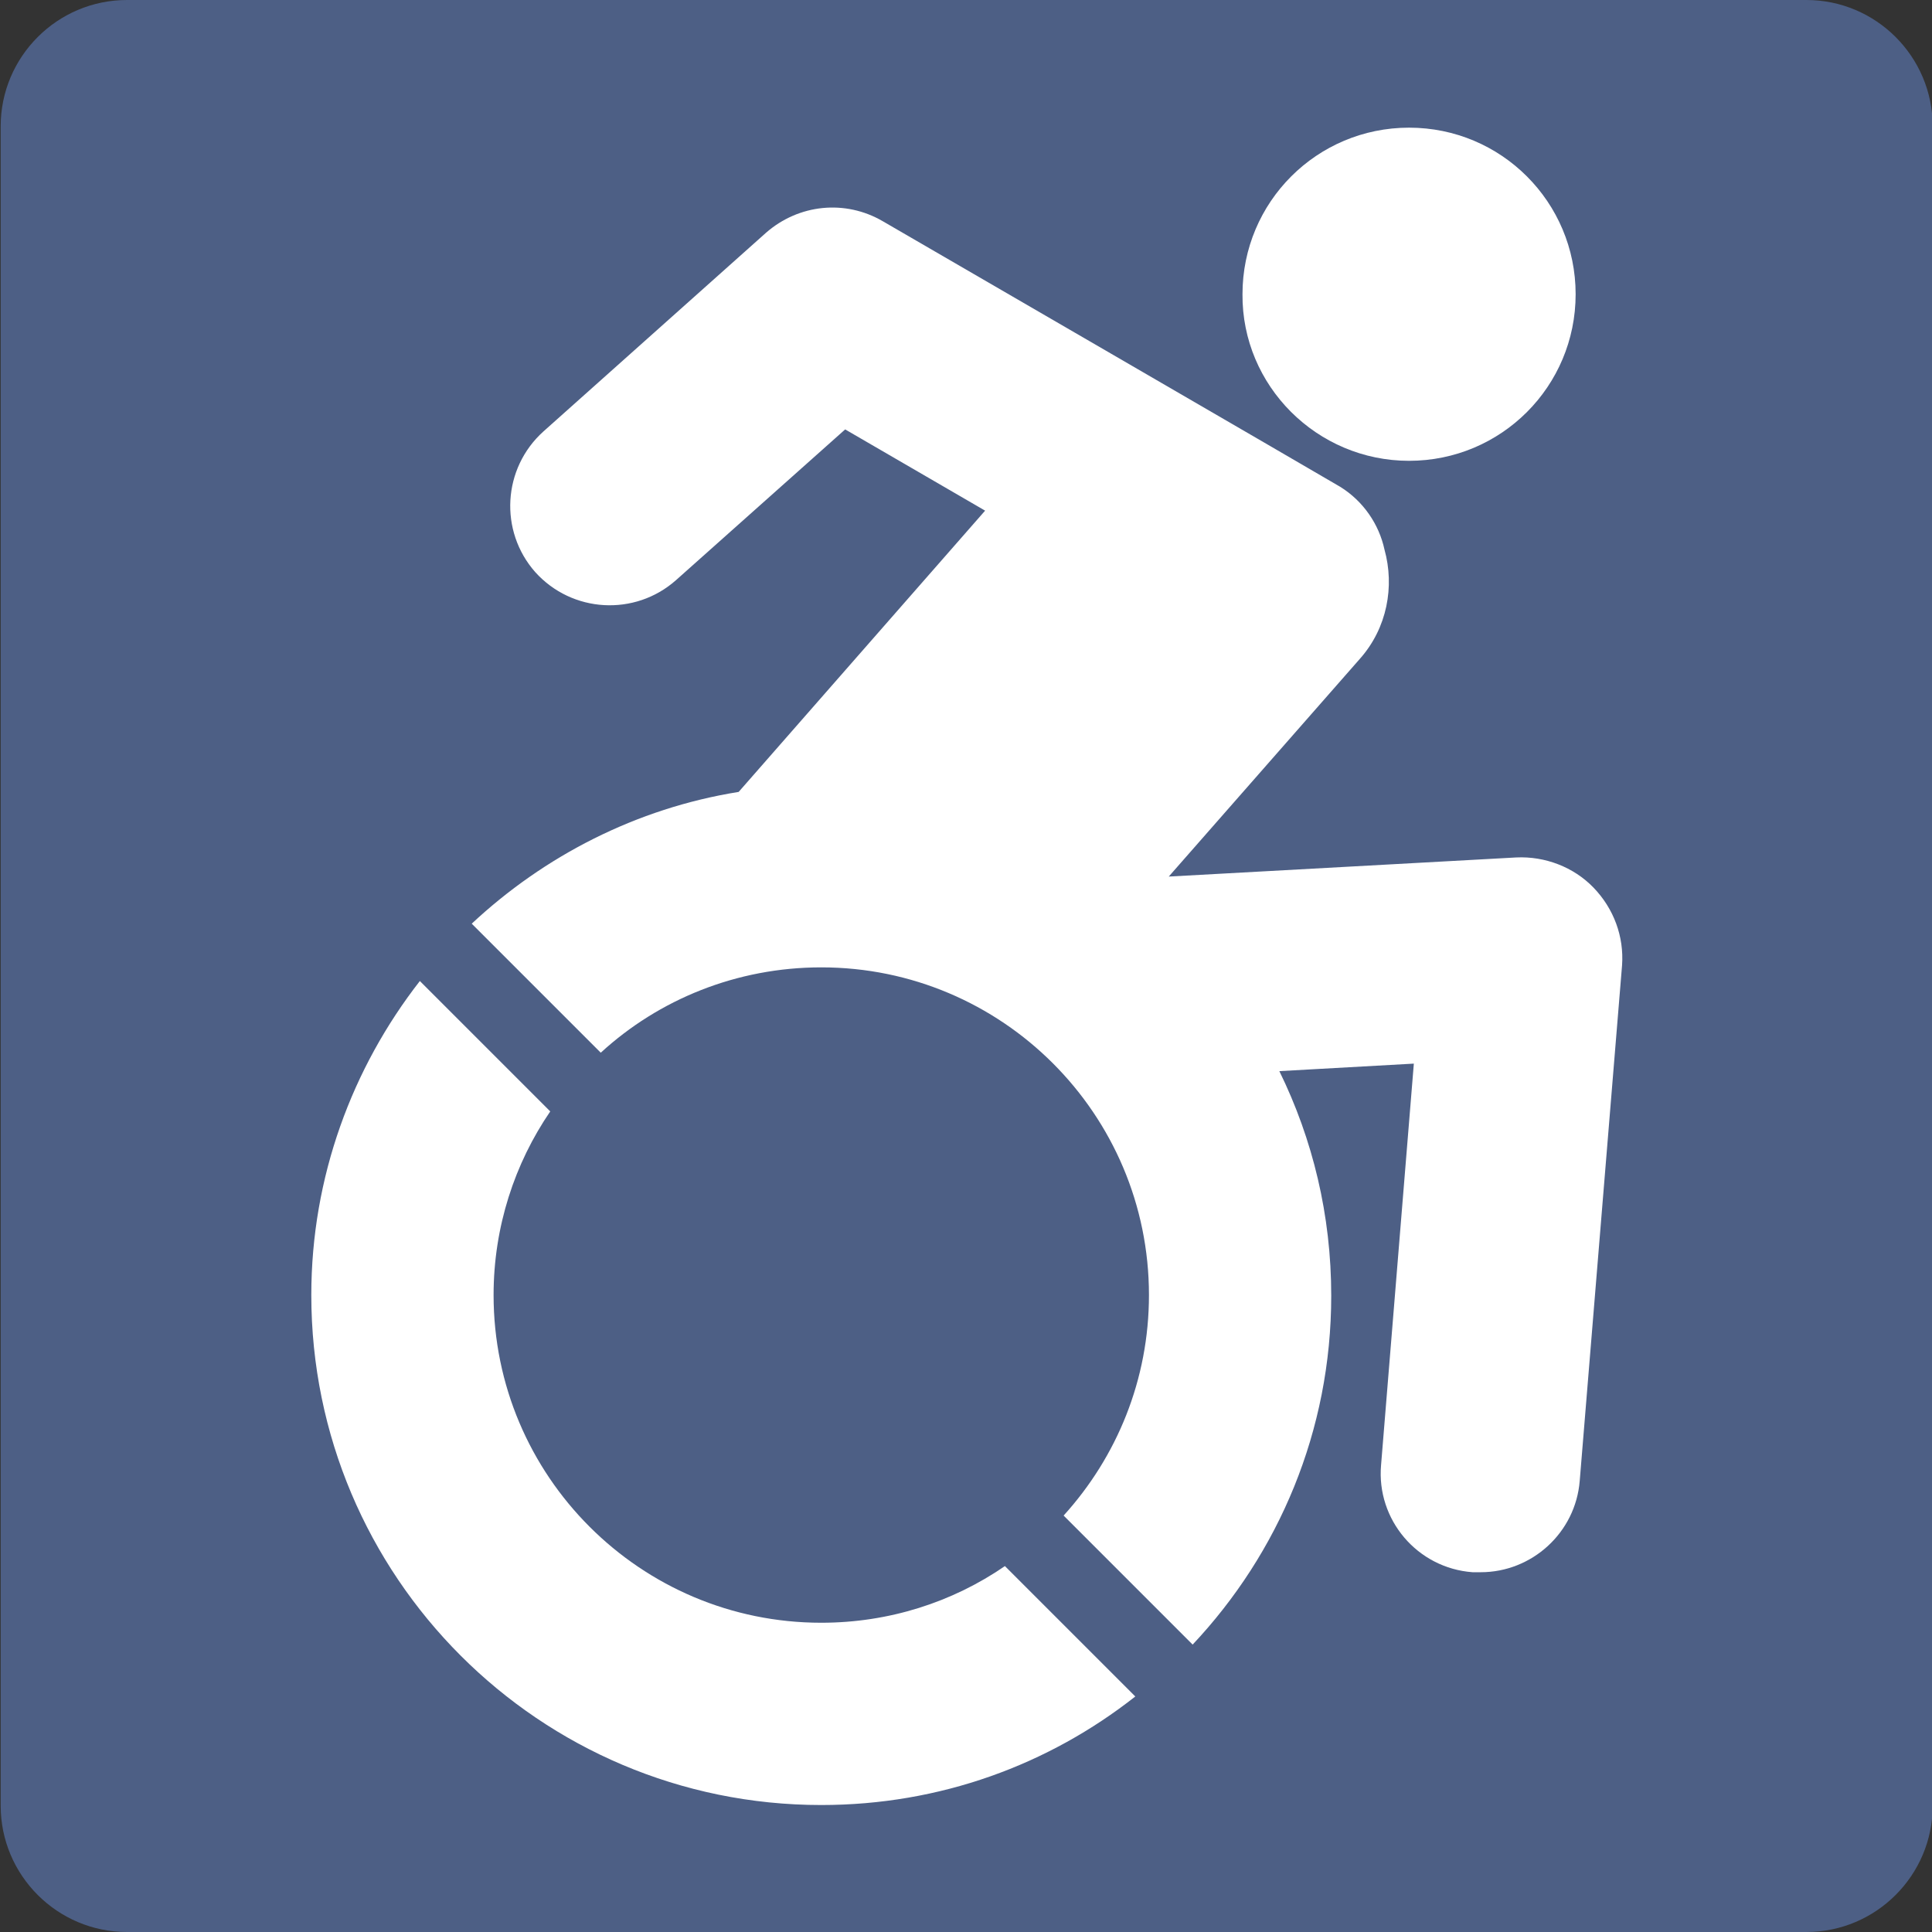 <svg enable-background="new 0 0 283 283" height="283" viewBox="0 0 283 283" width="283" xmlns="http://www.w3.org/2000/svg">
<rect x="0" y="0" width="283" height="283" fill="#333333" stroke="none"/>
<g>
<path d="m283.1 18.5c0-10.2-8.3-18.5-18.5-18.5h-246c-10.2 0-18.5 8.3-18.5 18.5v246c0 10.2 8.3 18.5 18.5 18.5h246c10.2 0 18.5-8.3 18.5-18.5z" fill="#4d5f85"/>
<g fill="#fff">
<path d="m233.4 130c-2.9-3-7.1-4.6-11.3-4.4l-50.9 2.8 28-31.9c4-4.5 5.1-10.6 3.6-16-.8-3.7-3.1-7.1-6.5-9.2-.1-.1-67-38.9-67-38.9-5.5-3.2-12.3-2.5-17.1 1.7l-32.6 29.1c-6 5.4-6.5 14.6-1.2 20.6 5.4 6 14.6 6.5 20.6 1.2l24.8-22.1 20.5 11.9-36.1 41.2c-15 2.4-28.5 9.4-39.1 19.3l18.9 18.9c8.5-7.8 19.9-12.5 32.3-12.5 26.5 0 48 21.5 48 48 0 12.4-4.7 23.7-12.5 32.3l18.9 18.9c12.6-13.4 20.3-31.3 20.3-51.1 0-11.8-2.7-22.9-7.6-32.9l19.7-1.1-4.8 58.8c-.7 8 5.3 15.1 13.4 15.7h1.2c7.5 0 13.9-5.8 14.5-13.4l6.2-75.5c.3-4.2-1.2-8.3-4.2-11.4z"/>
<path d="m206.4 67.5c13.5 0 24.4-10.9 24.4-24.4s-10.9-24.4-24.4-24.4-24.4 10.9-24.4 24.4c-.1 13.4 10.9 24.4 24.4 24.4z"/>
<path d="m120.3 237.7c-26.5 0-48-21.5-48-48 0-10 3.1-19.3 8.3-26.9l-19.1-19.1c-9.9 12.7-15.9 28.7-15.9 46 0 41.2 33.4 74.7 74.7 74.7 17.4 0 33.3-5.9 46-15.9l-19.1-19.1c-7.7 5.3-17 8.3-26.9 8.3z"/>
</g>
</g>
</svg>